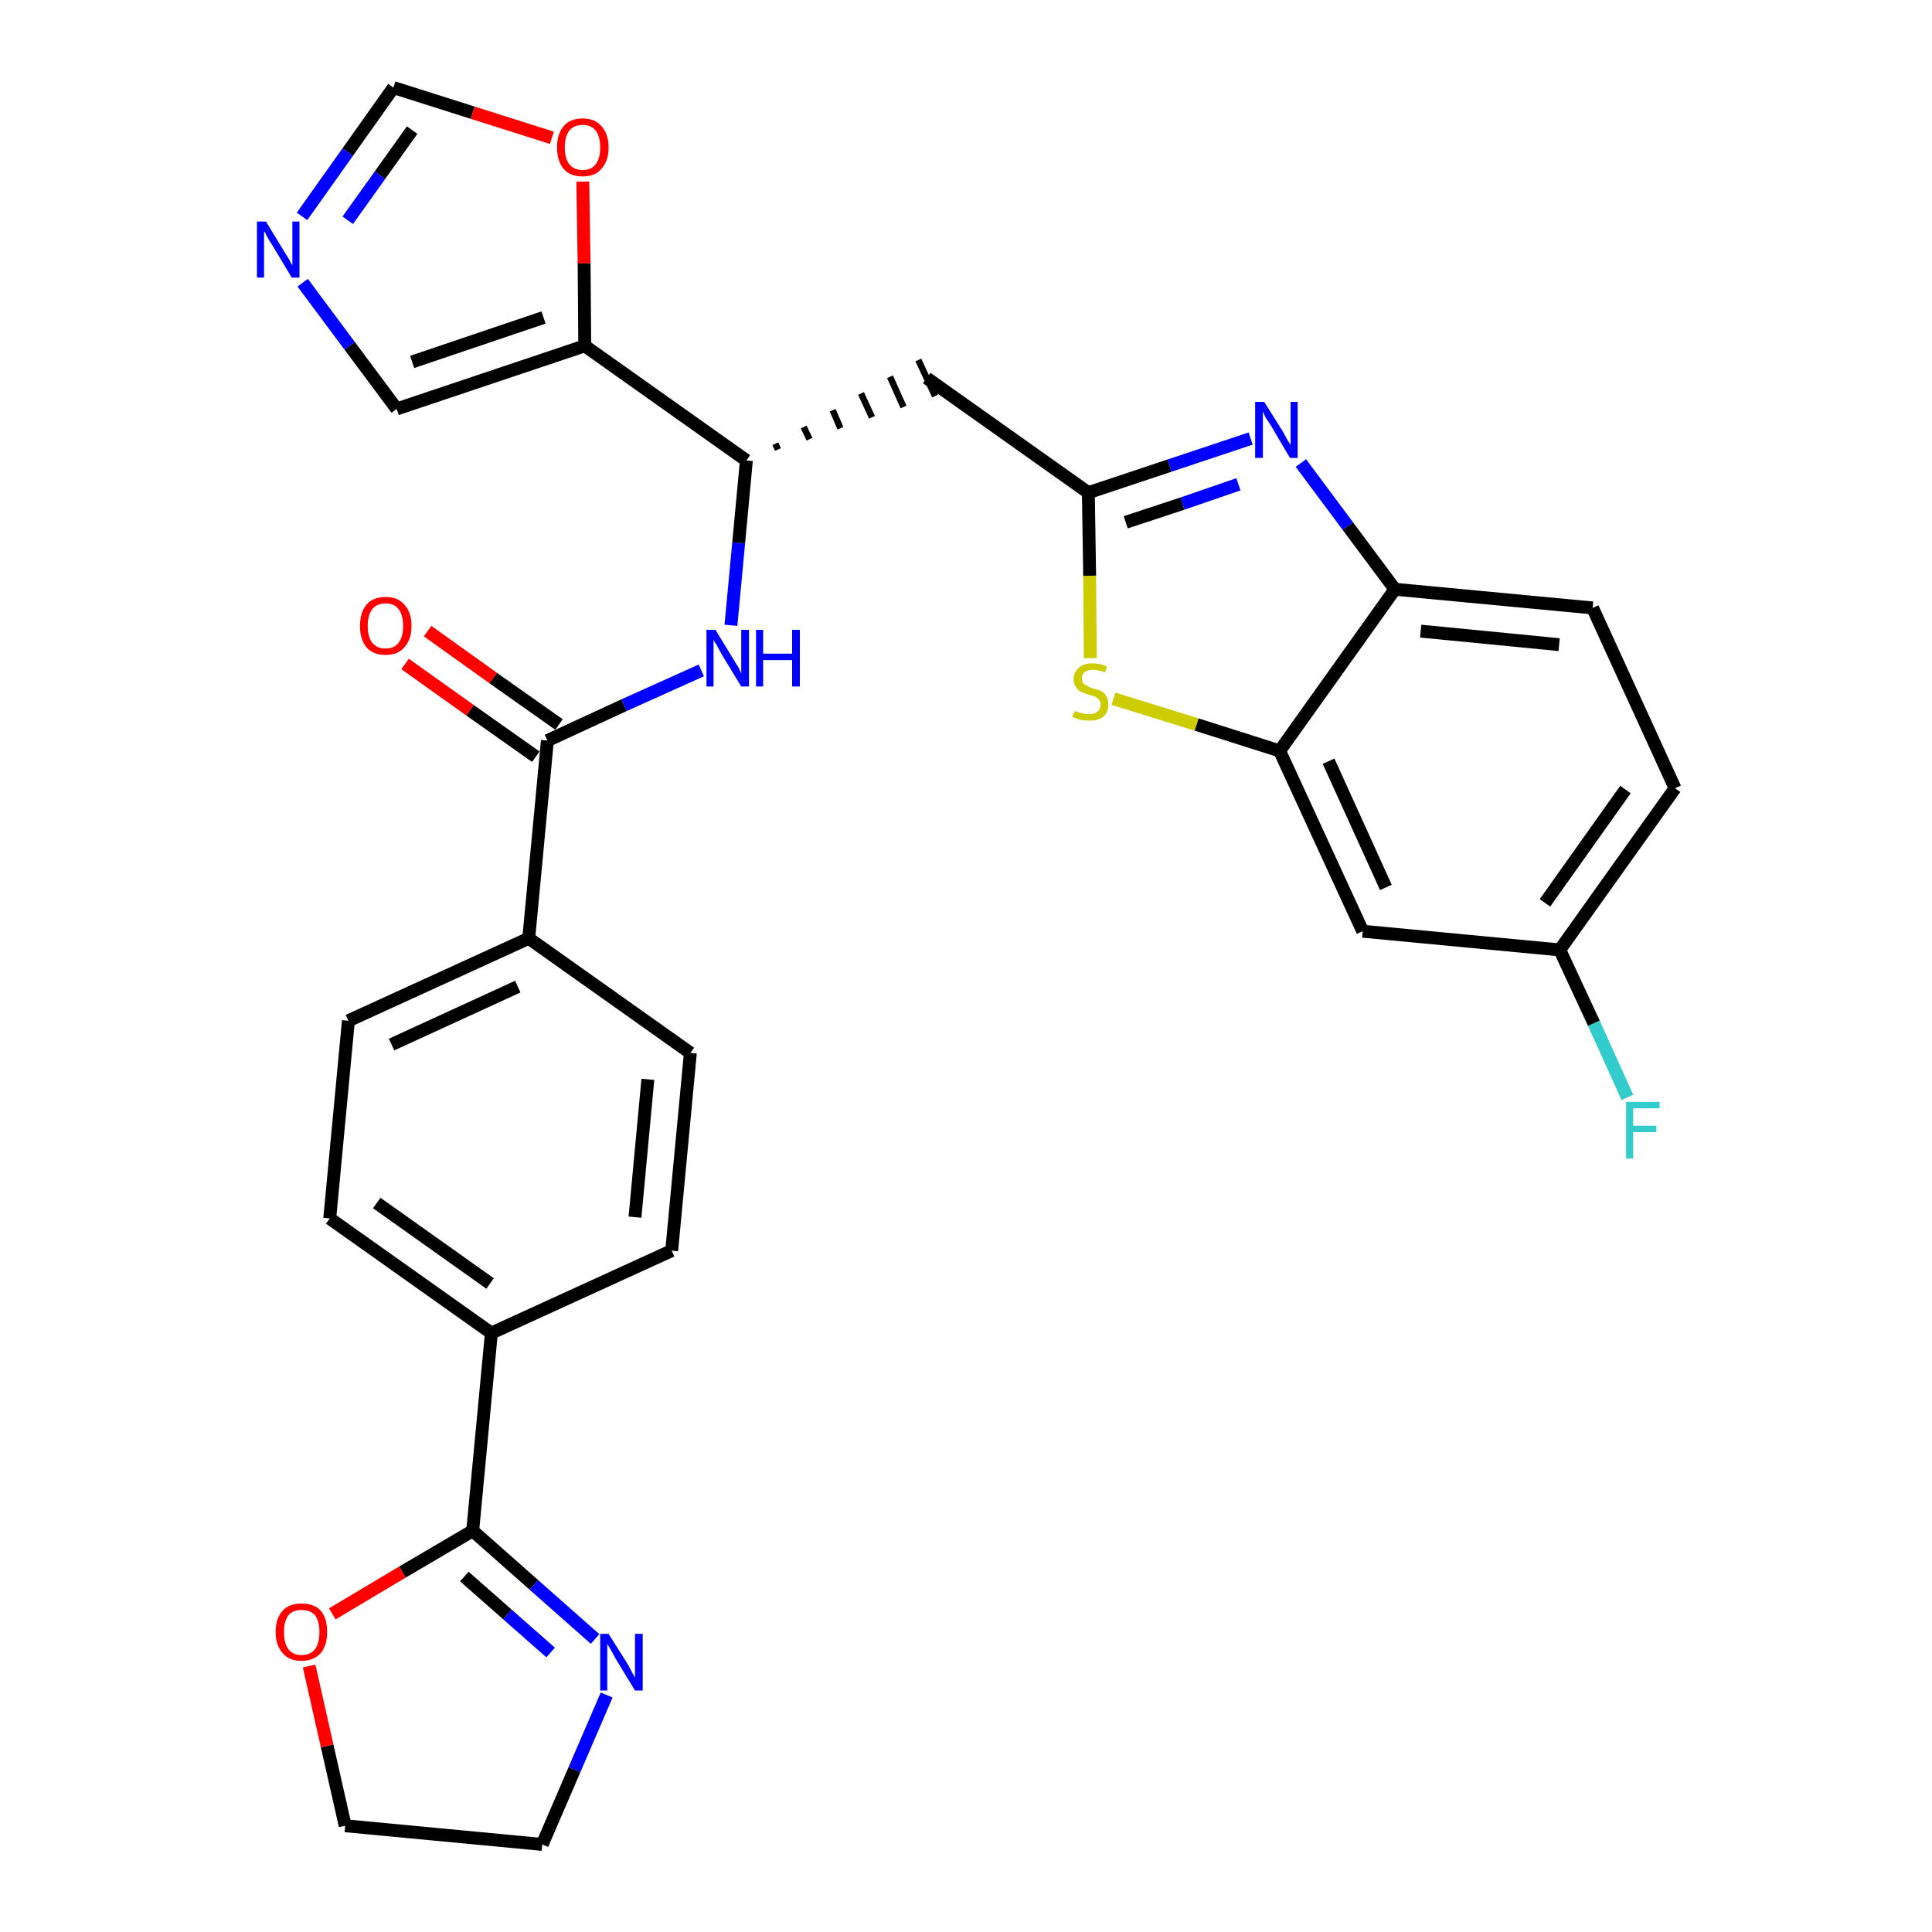 <?xml version='1.0' encoding='iso-8859-1'?>
<svg version='1.1' baseProfile='full'
              xmlns='http://www.w3.org/2000/svg'
                      xmlns:rdkit='http://www.rdkit.org/xml'
                      xmlns:xlink='http://www.w3.org/1999/xlink'
                  xml:space='preserve'
width='300px' height='300px' viewBox='0 0 300 300'>
<!-- END OF HEADER -->
<path class='bond-0 atom-0 atom-1' d='M 62.9,103.1 L 73.0,110.3' style='fill:none;fill-rule:evenodd;stroke:#FF0000;stroke-width:2.0px;stroke-linecap:butt;stroke-linejoin:miter;stroke-opacity:1' />
<path class='bond-0 atom-0 atom-1' d='M 73.0,110.3 L 83.2,117.5' style='fill:none;fill-rule:evenodd;stroke:#000000;stroke-width:2.0px;stroke-linecap:butt;stroke-linejoin:miter;stroke-opacity:1' />
<path class='bond-0 atom-0 atom-1' d='M 66.4,98.0 L 76.6,105.3' style='fill:none;fill-rule:evenodd;stroke:#FF0000;stroke-width:2.0px;stroke-linecap:butt;stroke-linejoin:miter;stroke-opacity:1' />
<path class='bond-0 atom-0 atom-1' d='M 76.6,105.3 L 86.8,112.5' style='fill:none;fill-rule:evenodd;stroke:#000000;stroke-width:2.0px;stroke-linecap:butt;stroke-linejoin:miter;stroke-opacity:1' />
<path class='bond-1 atom-1 atom-2' d='M 85.0,115.0 L 96.9,109.5' style='fill:none;fill-rule:evenodd;stroke:#000000;stroke-width:2.0px;stroke-linecap:butt;stroke-linejoin:miter;stroke-opacity:1' />
<path class='bond-1 atom-1 atom-2' d='M 96.9,109.5 L 108.9,104.1' style='fill:none;fill-rule:evenodd;stroke:#0000FF;stroke-width:2.0px;stroke-linecap:butt;stroke-linejoin:miter;stroke-opacity:1' />
<path class='bond-19 atom-1 atom-20' d='M 85.0,115.0 L 82.1,145.7' style='fill:none;fill-rule:evenodd;stroke:#000000;stroke-width:2.0px;stroke-linecap:butt;stroke-linejoin:miter;stroke-opacity:1' />
<path class='bond-2 atom-2 atom-3' d='M 113.5,97.1 L 114.7,84.3' style='fill:none;fill-rule:evenodd;stroke:#0000FF;stroke-width:2.0px;stroke-linecap:butt;stroke-linejoin:miter;stroke-opacity:1' />
<path class='bond-2 atom-2 atom-3' d='M 114.7,84.3 L 115.9,71.5' style='fill:none;fill-rule:evenodd;stroke:#000000;stroke-width:2.0px;stroke-linecap:butt;stroke-linejoin:miter;stroke-opacity:1' />
<path class='bond-3 atom-3 atom-4' d='M 120.8,69.8 L 120.4,68.9' style='fill:none;fill-rule:evenodd;stroke:#000000;stroke-width:1.0px;stroke-linecap:butt;stroke-linejoin:miter;stroke-opacity:1' />
<path class='bond-3 atom-3 atom-4' d='M 125.7,68.2 L 124.8,66.3' style='fill:none;fill-rule:evenodd;stroke:#000000;stroke-width:1.0px;stroke-linecap:butt;stroke-linejoin:miter;stroke-opacity:1' />
<path class='bond-3 atom-3 atom-4' d='M 130.5,66.5 L 129.3,63.7' style='fill:none;fill-rule:evenodd;stroke:#000000;stroke-width:1.0px;stroke-linecap:butt;stroke-linejoin:miter;stroke-opacity:1' />
<path class='bond-3 atom-3 atom-4' d='M 135.4,64.8 L 133.7,61.1' style='fill:none;fill-rule:evenodd;stroke:#000000;stroke-width:1.0px;stroke-linecap:butt;stroke-linejoin:miter;stroke-opacity:1' />
<path class='bond-3 atom-3 atom-4' d='M 140.3,63.2 L 138.2,58.5' style='fill:none;fill-rule:evenodd;stroke:#000000;stroke-width:1.0px;stroke-linecap:butt;stroke-linejoin:miter;stroke-opacity:1' />
<path class='bond-3 atom-3 atom-4' d='M 145.2,61.5 L 142.6,55.9' style='fill:none;fill-rule:evenodd;stroke:#000000;stroke-width:1.0px;stroke-linecap:butt;stroke-linejoin:miter;stroke-opacity:1' />
<path class='bond-14 atom-3 atom-15' d='M 115.9,71.5 L 90.8,53.7' style='fill:none;fill-rule:evenodd;stroke:#000000;stroke-width:2.0px;stroke-linecap:butt;stroke-linejoin:miter;stroke-opacity:1' />
<path class='bond-4 atom-4 atom-5' d='M 143.9,58.7 L 169.0,76.5' style='fill:none;fill-rule:evenodd;stroke:#000000;stroke-width:2.0px;stroke-linecap:butt;stroke-linejoin:miter;stroke-opacity:1' />
<path class='bond-5 atom-5 atom-6' d='M 169.0,76.5 L 181.6,72.3' style='fill:none;fill-rule:evenodd;stroke:#000000;stroke-width:2.0px;stroke-linecap:butt;stroke-linejoin:miter;stroke-opacity:1' />
<path class='bond-5 atom-5 atom-6' d='M 181.6,72.3 L 194.2,68.1' style='fill:none;fill-rule:evenodd;stroke:#0000FF;stroke-width:2.0px;stroke-linecap:butt;stroke-linejoin:miter;stroke-opacity:1' />
<path class='bond-5 atom-5 atom-6' d='M 174.8,81.1 L 183.6,78.2' style='fill:none;fill-rule:evenodd;stroke:#000000;stroke-width:2.0px;stroke-linecap:butt;stroke-linejoin:miter;stroke-opacity:1' />
<path class='bond-5 atom-5 atom-6' d='M 183.6,78.2 L 192.3,75.2' style='fill:none;fill-rule:evenodd;stroke:#0000FF;stroke-width:2.0px;stroke-linecap:butt;stroke-linejoin:miter;stroke-opacity:1' />
<path class='bond-30 atom-14 atom-5' d='M 169.3,102.2 L 169.2,89.4' style='fill:none;fill-rule:evenodd;stroke:#CCCC00;stroke-width:2.0px;stroke-linecap:butt;stroke-linejoin:miter;stroke-opacity:1' />
<path class='bond-30 atom-14 atom-5' d='M 169.2,89.4 L 169.0,76.5' style='fill:none;fill-rule:evenodd;stroke:#000000;stroke-width:2.0px;stroke-linecap:butt;stroke-linejoin:miter;stroke-opacity:1' />
<path class='bond-6 atom-6 atom-7' d='M 202.0,71.9 L 209.3,81.7' style='fill:none;fill-rule:evenodd;stroke:#0000FF;stroke-width:2.0px;stroke-linecap:butt;stroke-linejoin:miter;stroke-opacity:1' />
<path class='bond-6 atom-6 atom-7' d='M 209.3,81.7 L 216.6,91.5' style='fill:none;fill-rule:evenodd;stroke:#000000;stroke-width:2.0px;stroke-linecap:butt;stroke-linejoin:miter;stroke-opacity:1' />
<path class='bond-7 atom-7 atom-8' d='M 216.6,91.5 L 247.3,94.4' style='fill:none;fill-rule:evenodd;stroke:#000000;stroke-width:2.0px;stroke-linecap:butt;stroke-linejoin:miter;stroke-opacity:1' />
<path class='bond-7 atom-7 atom-8' d='M 220.6,98.0 L 242.1,100.1' style='fill:none;fill-rule:evenodd;stroke:#000000;stroke-width:2.0px;stroke-linecap:butt;stroke-linejoin:miter;stroke-opacity:1' />
<path class='bond-33 atom-13 atom-7' d='M 198.7,116.6 L 216.6,91.5' style='fill:none;fill-rule:evenodd;stroke:#000000;stroke-width:2.0px;stroke-linecap:butt;stroke-linejoin:miter;stroke-opacity:1' />
<path class='bond-8 atom-8 atom-9' d='M 247.3,94.4 L 260.1,122.4' style='fill:none;fill-rule:evenodd;stroke:#000000;stroke-width:2.0px;stroke-linecap:butt;stroke-linejoin:miter;stroke-opacity:1' />
<path class='bond-9 atom-9 atom-10' d='M 260.1,122.4 L 242.2,147.5' style='fill:none;fill-rule:evenodd;stroke:#000000;stroke-width:2.0px;stroke-linecap:butt;stroke-linejoin:miter;stroke-opacity:1' />
<path class='bond-9 atom-9 atom-10' d='M 252.4,122.6 L 239.9,140.2' style='fill:none;fill-rule:evenodd;stroke:#000000;stroke-width:2.0px;stroke-linecap:butt;stroke-linejoin:miter;stroke-opacity:1' />
<path class='bond-10 atom-10 atom-11' d='M 242.2,147.5 L 247.5,158.9' style='fill:none;fill-rule:evenodd;stroke:#000000;stroke-width:2.0px;stroke-linecap:butt;stroke-linejoin:miter;stroke-opacity:1' />
<path class='bond-10 atom-10 atom-11' d='M 247.5,158.9 L 252.7,170.4' style='fill:none;fill-rule:evenodd;stroke:#33CCCC;stroke-width:2.0px;stroke-linecap:butt;stroke-linejoin:miter;stroke-opacity:1' />
<path class='bond-11 atom-10 atom-12' d='M 242.2,147.5 L 211.6,144.6' style='fill:none;fill-rule:evenodd;stroke:#000000;stroke-width:2.0px;stroke-linecap:butt;stroke-linejoin:miter;stroke-opacity:1' />
<path class='bond-12 atom-12 atom-13' d='M 211.6,144.6 L 198.7,116.6' style='fill:none;fill-rule:evenodd;stroke:#000000;stroke-width:2.0px;stroke-linecap:butt;stroke-linejoin:miter;stroke-opacity:1' />
<path class='bond-12 atom-12 atom-13' d='M 215.2,137.8 L 206.3,118.2' style='fill:none;fill-rule:evenodd;stroke:#000000;stroke-width:2.0px;stroke-linecap:butt;stroke-linejoin:miter;stroke-opacity:1' />
<path class='bond-13 atom-13 atom-14' d='M 198.7,116.6 L 185.8,112.5' style='fill:none;fill-rule:evenodd;stroke:#000000;stroke-width:2.0px;stroke-linecap:butt;stroke-linejoin:miter;stroke-opacity:1' />
<path class='bond-13 atom-13 atom-14' d='M 185.8,112.5 L 172.9,108.5' style='fill:none;fill-rule:evenodd;stroke:#CCCC00;stroke-width:2.0px;stroke-linecap:butt;stroke-linejoin:miter;stroke-opacity:1' />
<path class='bond-15 atom-15 atom-16' d='M 90.8,53.7 L 61.6,63.5' style='fill:none;fill-rule:evenodd;stroke:#000000;stroke-width:2.0px;stroke-linecap:butt;stroke-linejoin:miter;stroke-opacity:1' />
<path class='bond-15 atom-15 atom-16' d='M 84.4,49.3 L 64.0,56.2' style='fill:none;fill-rule:evenodd;stroke:#000000;stroke-width:2.0px;stroke-linecap:butt;stroke-linejoin:miter;stroke-opacity:1' />
<path class='bond-31 atom-19 atom-15' d='M 90.5,28.2 L 90.7,40.9' style='fill:none;fill-rule:evenodd;stroke:#FF0000;stroke-width:2.0px;stroke-linecap:butt;stroke-linejoin:miter;stroke-opacity:1' />
<path class='bond-31 atom-19 atom-15' d='M 90.7,40.9 L 90.8,53.7' style='fill:none;fill-rule:evenodd;stroke:#000000;stroke-width:2.0px;stroke-linecap:butt;stroke-linejoin:miter;stroke-opacity:1' />
<path class='bond-16 atom-16 atom-17' d='M 61.6,63.5 L 54.3,53.7' style='fill:none;fill-rule:evenodd;stroke:#000000;stroke-width:2.0px;stroke-linecap:butt;stroke-linejoin:miter;stroke-opacity:1' />
<path class='bond-16 atom-16 atom-17' d='M 54.3,53.7 L 47.0,43.9' style='fill:none;fill-rule:evenodd;stroke:#0000FF;stroke-width:2.0px;stroke-linecap:butt;stroke-linejoin:miter;stroke-opacity:1' />
<path class='bond-17 atom-17 atom-18' d='M 46.9,33.6 L 54.0,23.6' style='fill:none;fill-rule:evenodd;stroke:#0000FF;stroke-width:2.0px;stroke-linecap:butt;stroke-linejoin:miter;stroke-opacity:1' />
<path class='bond-17 atom-17 atom-18' d='M 54.0,23.6 L 61.1,13.6' style='fill:none;fill-rule:evenodd;stroke:#000000;stroke-width:2.0px;stroke-linecap:butt;stroke-linejoin:miter;stroke-opacity:1' />
<path class='bond-17 atom-17 atom-18' d='M 54.0,34.2 L 59.0,27.2' style='fill:none;fill-rule:evenodd;stroke:#0000FF;stroke-width:2.0px;stroke-linecap:butt;stroke-linejoin:miter;stroke-opacity:1' />
<path class='bond-17 atom-17 atom-18' d='M 59.0,27.2 L 64.0,20.2' style='fill:none;fill-rule:evenodd;stroke:#000000;stroke-width:2.0px;stroke-linecap:butt;stroke-linejoin:miter;stroke-opacity:1' />
<path class='bond-18 atom-18 atom-19' d='M 61.1,13.6 L 73.4,17.5' style='fill:none;fill-rule:evenodd;stroke:#000000;stroke-width:2.0px;stroke-linecap:butt;stroke-linejoin:miter;stroke-opacity:1' />
<path class='bond-18 atom-18 atom-19' d='M 73.4,17.5 L 85.7,21.4' style='fill:none;fill-rule:evenodd;stroke:#FF0000;stroke-width:2.0px;stroke-linecap:butt;stroke-linejoin:miter;stroke-opacity:1' />
<path class='bond-20 atom-20 atom-21' d='M 82.1,145.7 L 54.1,158.5' style='fill:none;fill-rule:evenodd;stroke:#000000;stroke-width:2.0px;stroke-linecap:butt;stroke-linejoin:miter;stroke-opacity:1' />
<path class='bond-20 atom-20 atom-21' d='M 80.4,153.2 L 60.8,162.2' style='fill:none;fill-rule:evenodd;stroke:#000000;stroke-width:2.0px;stroke-linecap:butt;stroke-linejoin:miter;stroke-opacity:1' />
<path class='bond-32 atom-30 atom-20' d='M 107.2,163.5 L 82.1,145.7' style='fill:none;fill-rule:evenodd;stroke:#000000;stroke-width:2.0px;stroke-linecap:butt;stroke-linejoin:miter;stroke-opacity:1' />
<path class='bond-21 atom-21 atom-22' d='M 54.1,158.5 L 51.2,189.2' style='fill:none;fill-rule:evenodd;stroke:#000000;stroke-width:2.0px;stroke-linecap:butt;stroke-linejoin:miter;stroke-opacity:1' />
<path class='bond-22 atom-22 atom-23' d='M 51.2,189.2 L 76.3,207.0' style='fill:none;fill-rule:evenodd;stroke:#000000;stroke-width:2.0px;stroke-linecap:butt;stroke-linejoin:miter;stroke-opacity:1' />
<path class='bond-22 atom-22 atom-23' d='M 58.5,186.8 L 76.1,199.3' style='fill:none;fill-rule:evenodd;stroke:#000000;stroke-width:2.0px;stroke-linecap:butt;stroke-linejoin:miter;stroke-opacity:1' />
<path class='bond-23 atom-23 atom-24' d='M 76.3,207.0 L 73.4,237.7' style='fill:none;fill-rule:evenodd;stroke:#000000;stroke-width:2.0px;stroke-linecap:butt;stroke-linejoin:miter;stroke-opacity:1' />
<path class='bond-28 atom-23 atom-29' d='M 76.3,207.0 L 104.3,194.2' style='fill:none;fill-rule:evenodd;stroke:#000000;stroke-width:2.0px;stroke-linecap:butt;stroke-linejoin:miter;stroke-opacity:1' />
<path class='bond-24 atom-24 atom-25' d='M 73.4,237.7 L 82.9,246.1' style='fill:none;fill-rule:evenodd;stroke:#000000;stroke-width:2.0px;stroke-linecap:butt;stroke-linejoin:miter;stroke-opacity:1' />
<path class='bond-24 atom-24 atom-25' d='M 82.9,246.1 L 92.4,254.5' style='fill:none;fill-rule:evenodd;stroke:#0000FF;stroke-width:2.0px;stroke-linecap:butt;stroke-linejoin:miter;stroke-opacity:1' />
<path class='bond-24 atom-24 atom-25' d='M 72.1,244.8 L 78.8,250.7' style='fill:none;fill-rule:evenodd;stroke:#000000;stroke-width:2.0px;stroke-linecap:butt;stroke-linejoin:miter;stroke-opacity:1' />
<path class='bond-24 atom-24 atom-25' d='M 78.8,250.7 L 85.5,256.6' style='fill:none;fill-rule:evenodd;stroke:#0000FF;stroke-width:2.0px;stroke-linecap:butt;stroke-linejoin:miter;stroke-opacity:1' />
<path class='bond-34 atom-28 atom-24' d='M 51.6,250.6 L 62.5,244.1' style='fill:none;fill-rule:evenodd;stroke:#FF0000;stroke-width:2.0px;stroke-linecap:butt;stroke-linejoin:miter;stroke-opacity:1' />
<path class='bond-34 atom-28 atom-24' d='M 62.5,244.1 L 73.4,237.7' style='fill:none;fill-rule:evenodd;stroke:#000000;stroke-width:2.0px;stroke-linecap:butt;stroke-linejoin:miter;stroke-opacity:1' />
<path class='bond-25 atom-25 atom-26' d='M 94.2,263.2 L 89.2,274.8' style='fill:none;fill-rule:evenodd;stroke:#0000FF;stroke-width:2.0px;stroke-linecap:butt;stroke-linejoin:miter;stroke-opacity:1' />
<path class='bond-25 atom-25 atom-26' d='M 89.2,274.8 L 84.2,286.4' style='fill:none;fill-rule:evenodd;stroke:#000000;stroke-width:2.0px;stroke-linecap:butt;stroke-linejoin:miter;stroke-opacity:1' />
<path class='bond-26 atom-26 atom-27' d='M 84.2,286.4 L 53.6,283.5' style='fill:none;fill-rule:evenodd;stroke:#000000;stroke-width:2.0px;stroke-linecap:butt;stroke-linejoin:miter;stroke-opacity:1' />
<path class='bond-27 atom-27 atom-28' d='M 53.6,283.5 L 50.8,271.1' style='fill:none;fill-rule:evenodd;stroke:#000000;stroke-width:2.0px;stroke-linecap:butt;stroke-linejoin:miter;stroke-opacity:1' />
<path class='bond-27 atom-27 atom-28' d='M 50.8,271.1 L 48.0,258.7' style='fill:none;fill-rule:evenodd;stroke:#FF0000;stroke-width:2.0px;stroke-linecap:butt;stroke-linejoin:miter;stroke-opacity:1' />
<path class='bond-29 atom-29 atom-30' d='M 104.3,194.2 L 107.2,163.5' style='fill:none;fill-rule:evenodd;stroke:#000000;stroke-width:2.0px;stroke-linecap:butt;stroke-linejoin:miter;stroke-opacity:1' />
<path class='bond-29 atom-29 atom-30' d='M 98.6,189.0 L 100.6,167.6' style='fill:none;fill-rule:evenodd;stroke:#000000;stroke-width:2.0px;stroke-linecap:butt;stroke-linejoin:miter;stroke-opacity:1' />
<path  class='atom-0' d='M 55.9 97.2
Q 55.9 95.1, 56.9 93.9
Q 57.9 92.7, 59.9 92.7
Q 61.8 92.7, 62.8 93.9
Q 63.9 95.1, 63.9 97.2
Q 63.9 99.3, 62.8 100.5
Q 61.8 101.7, 59.9 101.7
Q 57.9 101.7, 56.9 100.5
Q 55.9 99.3, 55.9 97.2
M 59.9 100.7
Q 61.2 100.7, 61.9 99.8
Q 62.6 98.9, 62.6 97.2
Q 62.6 95.5, 61.9 94.6
Q 61.2 93.7, 59.9 93.7
Q 58.5 93.7, 57.8 94.6
Q 57.1 95.5, 57.1 97.2
Q 57.1 98.9, 57.8 99.8
Q 58.5 100.7, 59.9 100.7
' fill='#FF0000'/>
<path  class='atom-2' d='M 111.1 97.8
L 113.9 102.4
Q 114.2 102.9, 114.7 103.7
Q 115.1 104.6, 115.1 104.6
L 115.1 97.8
L 116.3 97.8
L 116.3 106.6
L 115.1 106.6
L 112.0 101.5
Q 111.7 100.9, 111.3 100.2
Q 110.9 99.6, 110.8 99.3
L 110.8 106.6
L 109.7 106.6
L 109.7 97.8
L 111.1 97.8
' fill='#0000FF'/>
<path  class='atom-2' d='M 117.4 97.8
L 118.5 97.8
L 118.5 101.5
L 123.0 101.5
L 123.0 97.8
L 124.2 97.8
L 124.2 106.6
L 123.0 106.6
L 123.0 102.5
L 118.5 102.5
L 118.5 106.6
L 117.4 106.6
L 117.4 97.8
' fill='#0000FF'/>
<path  class='atom-6' d='M 196.3 62.4
L 199.2 67.0
Q 199.4 67.4, 199.9 68.3
Q 200.4 69.1, 200.4 69.1
L 200.4 62.4
L 201.5 62.4
L 201.5 71.1
L 200.3 71.1
L 197.3 66.0
Q 196.9 65.4, 196.5 64.8
Q 196.2 64.1, 196.1 63.9
L 196.1 71.1
L 194.9 71.1
L 194.9 62.4
L 196.3 62.4
' fill='#0000FF'/>
<path  class='atom-11' d='M 252.5 171.1
L 257.7 171.1
L 257.7 172.1
L 253.6 172.1
L 253.6 174.8
L 257.2 174.8
L 257.2 175.8
L 253.6 175.8
L 253.6 179.9
L 252.5 179.9
L 252.5 171.1
' fill='#33CCCC'/>
<path  class='atom-14' d='M 166.9 110.4
Q 167.0 110.4, 167.4 110.6
Q 167.8 110.7, 168.2 110.8
Q 168.7 110.9, 169.1 110.9
Q 170.0 110.9, 170.4 110.5
Q 170.9 110.1, 170.9 109.4
Q 170.9 109.0, 170.7 108.7
Q 170.4 108.4, 170.1 108.2
Q 169.7 108.0, 169.1 107.9
Q 168.3 107.6, 167.8 107.4
Q 167.4 107.2, 167.1 106.7
Q 166.7 106.2, 166.7 105.5
Q 166.7 104.4, 167.5 103.7
Q 168.2 103.0, 169.7 103.0
Q 170.7 103.0, 171.9 103.5
L 171.6 104.4
Q 170.5 104.0, 169.7 104.0
Q 168.9 104.0, 168.4 104.4
Q 168.0 104.7, 168.0 105.3
Q 168.0 105.8, 168.2 106.1
Q 168.4 106.3, 168.8 106.5
Q 169.1 106.7, 169.7 106.9
Q 170.5 107.1, 171.0 107.3
Q 171.5 107.6, 171.8 108.1
Q 172.1 108.6, 172.1 109.4
Q 172.1 110.6, 171.3 111.3
Q 170.5 111.9, 169.2 111.9
Q 168.4 111.9, 167.8 111.8
Q 167.2 111.6, 166.5 111.3
L 166.9 110.4
' fill='#CCCC00'/>
<path  class='atom-17' d='M 41.3 34.4
L 44.1 39.0
Q 44.4 39.5, 44.9 40.3
Q 45.3 41.1, 45.4 41.2
L 45.4 34.4
L 46.5 34.4
L 46.5 43.1
L 45.3 43.1
L 42.3 38.1
Q 41.9 37.5, 41.5 36.8
Q 41.2 36.1, 41.0 35.9
L 41.0 43.1
L 39.9 43.1
L 39.9 34.4
L 41.3 34.4
' fill='#0000FF'/>
<path  class='atom-19' d='M 86.5 22.9
Q 86.5 20.8, 87.5 19.6
Q 88.5 18.4, 90.5 18.4
Q 92.4 18.4, 93.4 19.6
Q 94.5 20.8, 94.5 22.9
Q 94.5 25.0, 93.4 26.2
Q 92.4 27.4, 90.5 27.4
Q 88.5 27.4, 87.5 26.2
Q 86.5 25.0, 86.5 22.9
M 90.5 26.4
Q 91.8 26.4, 92.5 25.5
Q 93.2 24.6, 93.2 22.9
Q 93.2 21.2, 92.5 20.3
Q 91.8 19.4, 90.5 19.4
Q 89.1 19.4, 88.4 20.3
Q 87.7 21.2, 87.7 22.9
Q 87.7 24.6, 88.4 25.5
Q 89.1 26.4, 90.5 26.4
' fill='#FF0000'/>
<path  class='atom-25' d='M 94.5 253.7
L 97.4 258.3
Q 97.7 258.8, 98.1 259.6
Q 98.6 260.5, 98.6 260.5
L 98.6 253.7
L 99.8 253.7
L 99.8 262.5
L 98.6 262.5
L 95.5 257.4
Q 95.2 256.8, 94.8 256.1
Q 94.4 255.5, 94.3 255.2
L 94.3 262.5
L 93.2 262.5
L 93.2 253.7
L 94.5 253.7
' fill='#0000FF'/>
<path  class='atom-28' d='M 42.8 253.4
Q 42.8 251.3, 43.9 250.1
Q 44.9 249.0, 46.8 249.0
Q 48.8 249.0, 49.8 250.1
Q 50.8 251.3, 50.8 253.4
Q 50.8 255.5, 49.8 256.7
Q 48.7 257.9, 46.8 257.9
Q 44.9 257.9, 43.9 256.7
Q 42.8 255.5, 42.8 253.4
M 46.8 257.0
Q 48.2 257.0, 48.9 256.1
Q 49.6 255.2, 49.6 253.4
Q 49.6 251.7, 48.9 250.8
Q 48.2 250.0, 46.8 250.0
Q 45.5 250.0, 44.8 250.8
Q 44.1 251.7, 44.1 253.4
Q 44.1 255.2, 44.8 256.1
Q 45.5 257.0, 46.8 257.0
' fill='#FF0000'/>
</svg>
